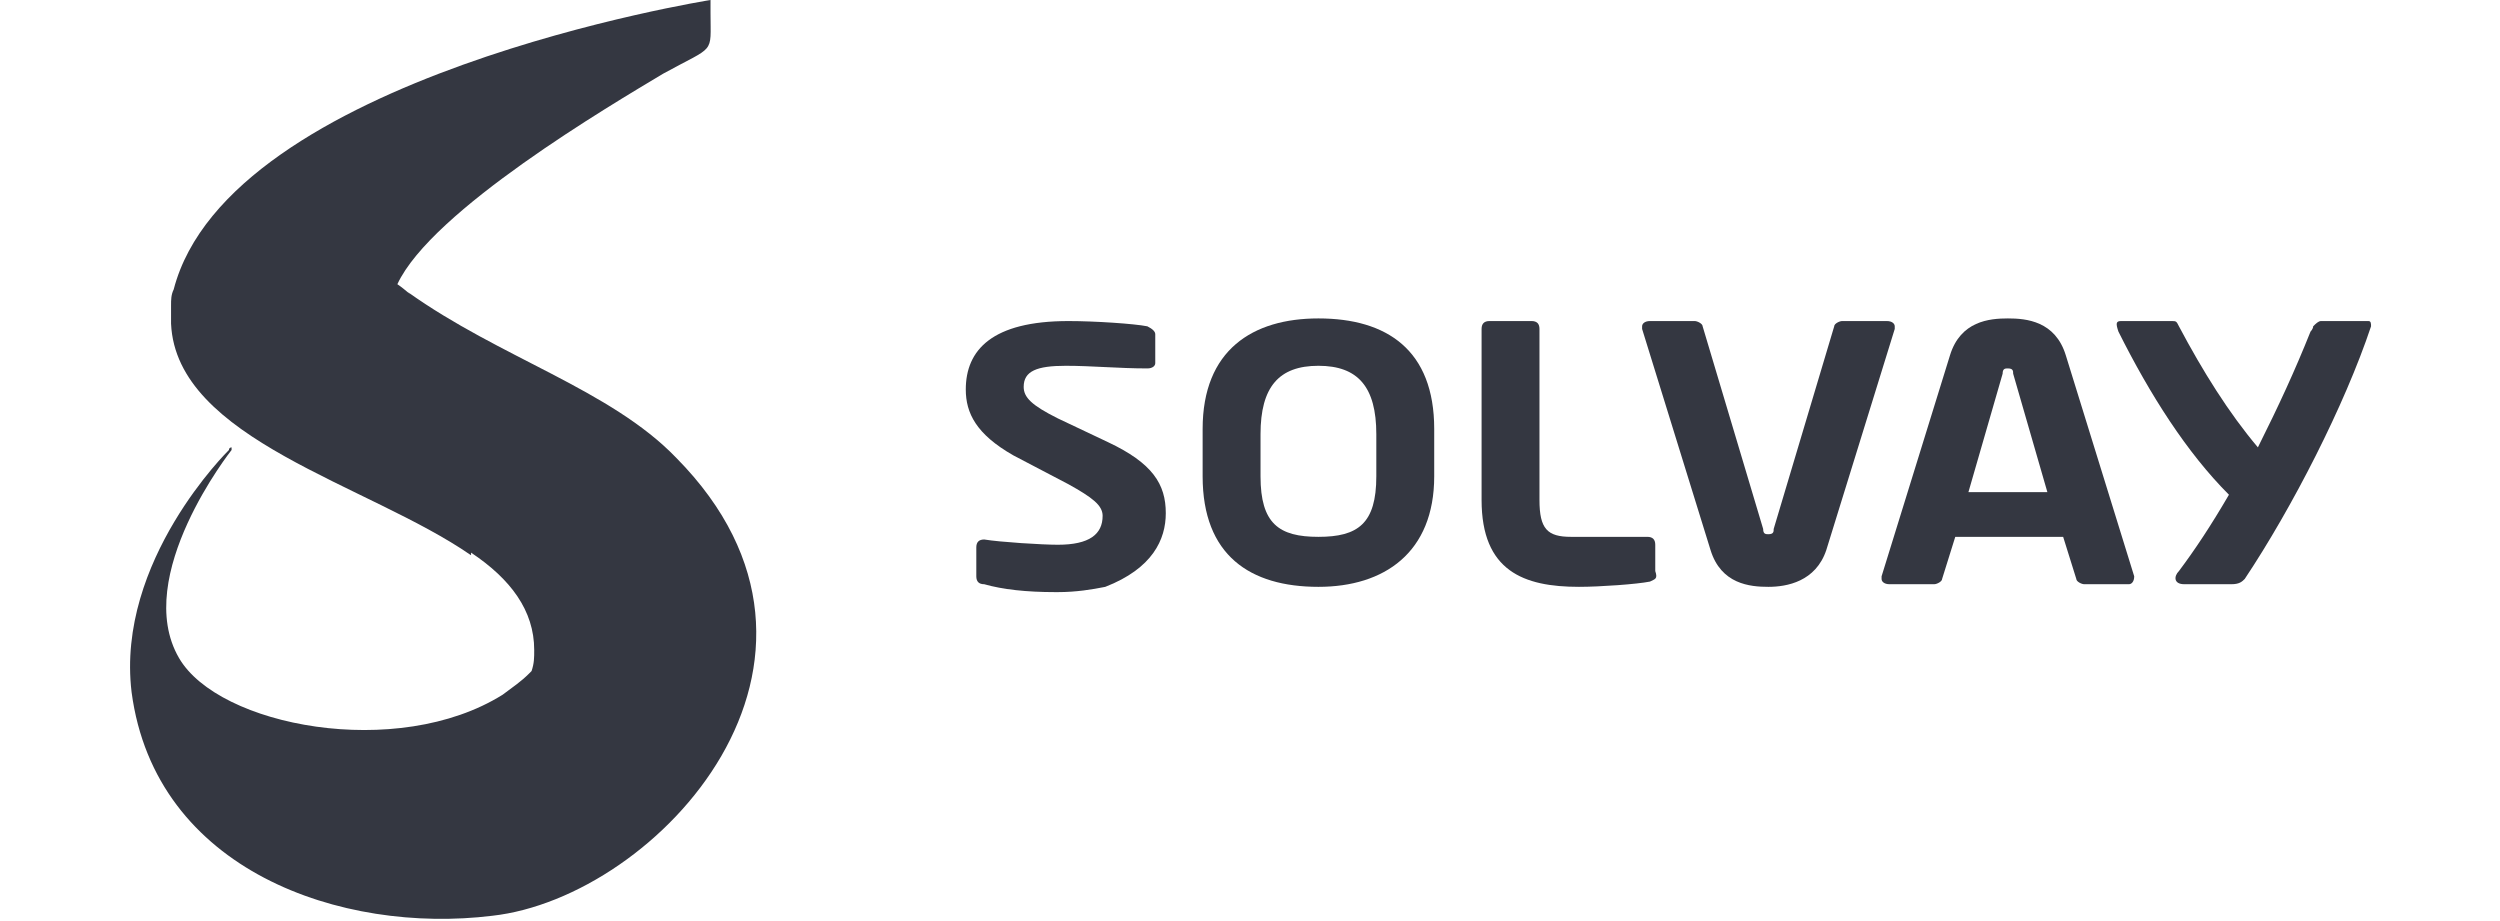 <?xml version="1.0" encoding="utf-8"?>
<!-- Generator: Adobe Illustrator 26.0.1, SVG Export Plug-In . SVG Version: 6.00 Build 0)  -->
<svg version="1.1" id="Layer_1" xmlns="http://www.w3.org/2000/svg" xmlns:xlink="http://www.w3.org/1999/xlink" x="0px" y="0px"
	 viewBox="0 0 95 35" style="enable-background:new 0 0 95 35;" xml:space="preserve">
<style type="text/css">
	.st0{fill:#343741;}
</style>
<path id="path2" class="st0" d="M62.7,22.1c-0.5,0.1-1.9,0.2-2.7,0.2c-2.1,0-3.7-0.6-3.7-3.3v-6.5c0-0.2,0.1-0.3,0.3-0.3h1.6
	c0.2,0,0.3,0.1,0.3,0.3V19c0,1.1,0.3,1.4,1.2,1.4h2.9c0.2,0,0.3,0.1,0.3,0.3v1C63,22,62.9,22,62.7,22.1"/>
<path id="path4" class="st0" d="M44.3,19.5c0-1.1-0.5-1.9-2.2-2.7l-1.9-0.9c-1-0.5-1.3-0.8-1.3-1.2c0-0.6,0.5-0.8,1.6-0.8
	c1,0,2,0.1,3.1,0.1h0c0.2,0,0.3-0.1,0.3-0.2v-1.1c0-0.1-0.1-0.2-0.3-0.3c-0.5-0.1-2-0.2-3-0.2c-2.9,0-3.9,1.1-3.9,2.6
	c0,0.9,0.4,1.7,1.8,2.5l2.1,1.1c0.9,0.5,1.3,0.8,1.3,1.2c0,0.7-0.5,1.1-1.7,1.1c-0.6,0-2.2-0.1-2.8-0.2h0c-0.2,0-0.3,0.1-0.3,0.3
	v1.1c0,0.2,0.1,0.3,0.3,0.3c0.7,0.2,1.6,0.3,2.7,0.3c0,0,0.1,0,0.1,0c0.7,0,1.3-0.1,1.8-0.2C43.8,21.6,44.3,20.5,44.3,19.5"/>
<path id="path6" class="st0" d="M90,12.2h-1.8c-0.1,0-0.2,0.1-0.3,0.2c0,0.1-0.1,0.2-0.1,0.2c-0.6,1.5-1.2,2.8-2,4.4
	c-1.1-1.3-2.1-2.9-3-4.6c-0.1-0.2-0.1-0.2-0.3-0.2h-1.9c-0.2,0-0.2,0.1-0.1,0.4c1.2,2.4,2.6,4.6,4.2,6.2c-0.7,1.2-1.3,2.1-1.9,2.9
	l0,0c-0.2,0.2-0.2,0.5,0.2,0.5h1.8c0.3,0,0.4-0.1,0.5-0.2c1.8-2.7,3.8-6.6,4.8-9.6C90.1,12.3,90.1,12.2,90,12.2"/>
<path id="path8" class="st0" d="M74.8,18.7l1.3-4.5c0-0.2,0.1-0.2,0.2-0.2c0.2,0,0.2,0.1,0.2,0.2l1.3,4.5H74.8z M81.1,21.9l-2.6-8.4
	c-0.4-1.3-1.5-1.4-2.2-1.4s-1.8,0.1-2.2,1.4l-2.6,8.4c0,0,0,0.1,0,0.1c0,0.1,0.1,0.2,0.3,0.2h1.7c0.1,0,0.3-0.1,0.3-0.2l0.5-1.6h4.1
	l0.5,1.6c0,0.1,0.2,0.2,0.3,0.2h1.7C81,22.2,81.1,22.1,81.1,21.9C81.1,21.9,81.1,21.9,81.1,21.9"/>
<path id="path10" class="st0" d="M52.3,16.5c0-1.8-0.7-2.6-2.2-2.6c-1.5,0-2.2,0.8-2.2,2.6v1.6c0,1.8,0.7,2.3,2.2,2.3
	c1.5,0,2.2-0.5,2.2-2.3V16.5z M50.1,22.3c-2.6,0-4.4-1.2-4.4-4.2v-1.8c0-3,1.9-4.2,4.4-4.2c2.6,0,4.4,1.2,4.4,4.2v1.8
	C54.5,21,52.6,22.3,50.1,22.3"/>
<path id="path12" class="st0" d="M69.7,12.4c0-0.1,0.2-0.2,0.3-0.2h1.7c0.2,0,0.3,0.1,0.3,0.2c0,0,0,0,0,0.1l-2.6,8.4
	c-0.4,1.2-1.5,1.4-2.2,1.4s-1.8-0.1-2.2-1.4l-2.6-8.4c0,0,0-0.1,0-0.1c0-0.1,0.1-0.2,0.3-0.2h1.7c0.1,0,0.3,0.1,0.3,0.2l2.3,7.7
	c0,0.2,0.1,0.2,0.2,0.2c0.2,0,0.2-0.1,0.2-0.2L69.7,12.4z"/>
<path class="st0" d="M25.7,17.4c-2.5-2.6-6.7-3.8-10.2-6.3c0,0,0.2,0.2,0.5,0.4c-0.3-0.2-0.6-0.5-0.9-0.7c1.3-2.8,8.1-6.8,10.1-8
	c2-1.1,1.8-0.7,1.8-2.3l0,0l0,0l0,0L27,0C27,0,8.7,2.9,6.6,11c-0.1,0.2-0.1,0.4-0.1,0.6c0,0.1,0,0.1,0,0.2c0,0.2,0,0.3,0,0.4
	c0,0,0,0.1,0,0.1c0.2,4.4,7.5,6.1,11.4,8.8c0,0,0,0,0-0.1c1.5,1,2.4,2.2,2.4,3.7c0,0.3,0,0.5-0.1,0.8c0,0,0,0,0,0
	c0,0-0.1,0.1-0.1,0.1c-0.3,0.3-0.6,0.5-1,0.8C15.1,28.9,8.3,27.6,6.8,25c-1.8-3.1,2-7.9,2-7.9c0,0,0,0,0-0.1c0,0,0,0,0,0
	c0,0-0.1,0-0.1,0.1c0,0-4.3,4.2-3.7,9.2c0.9,6.8,8,9.2,13.7,8.5C25,34.1,33.3,25.1,25.7,17.4z M26,0.8c0.4-0.1,0.7-0.2,0.9-0.3
	C26.6,0.6,26.3,0.7,26,0.8z"/>
</svg>
